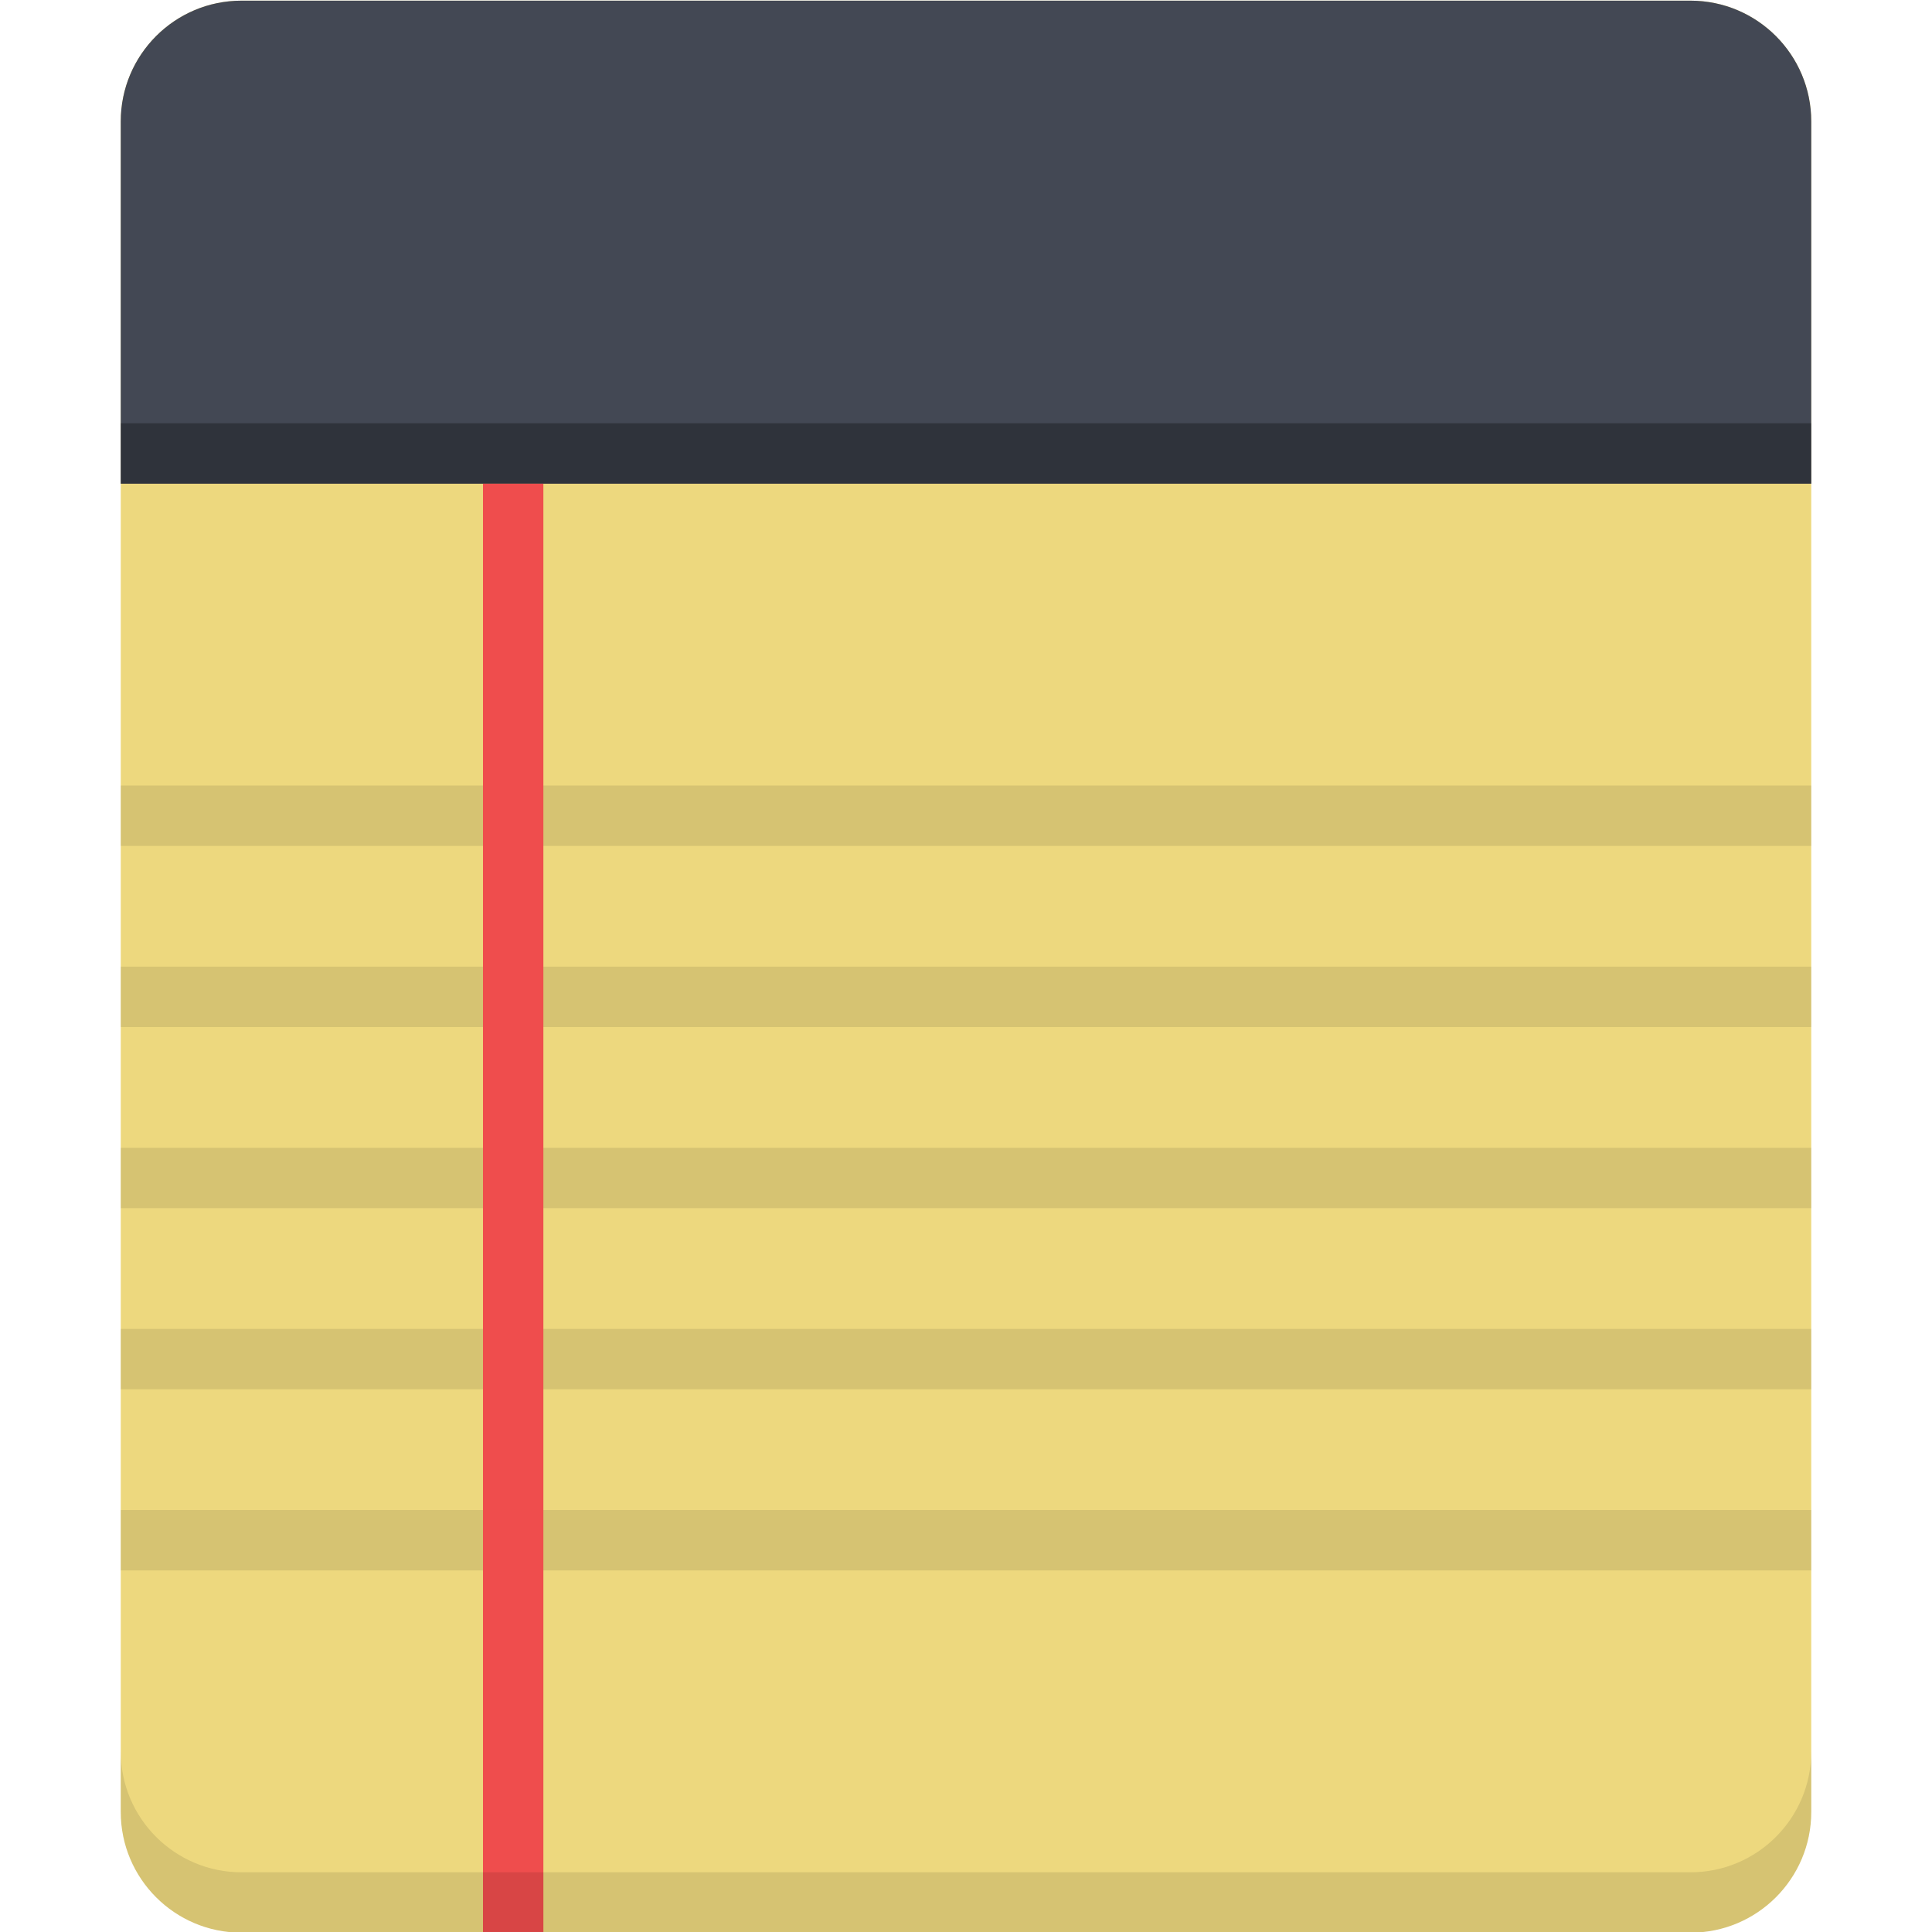 <?xml version="1.0" encoding="utf-8"?>
<!-- Generator: Adobe Illustrator 16.0.0, SVG Export Plug-In . SVG Version: 6.00 Build 0)  -->
<!DOCTYPE svg PUBLIC "-//W3C//DTD SVG 1.0//EN" "http://www.w3.org/TR/2001/REC-SVG-20010904/DTD/svg10.dtd">
<svg version="1.0" id="Layer_1" xmlns="http://www.w3.org/2000/svg" xmlns:xlink="http://www.w3.org/1999/xlink" x="0px" y="0px"
	 width="32px" height="32px" viewBox="0 0 32 32" enable-background="new 0 0 32 32" xml:space="preserve">
<g>
	<path fill="#EDD87E" d="M30,30.011c0,1.105-0.896,2-2,2H4c-1.104,0-2-0.895-2-2v-28c0-1.104,0.896-2,2-2h24c1.104,0,2,0.896,2,2
		V30.011z"/>
	<path fill="#434854" d="M30,8.011v-6c0-1.104-0.896-2-2-2H4c-1.104,0-2,0.896-2,2v6H30z"/>
	<g opacity="0.1">
		<rect x="2" y="13.011" width="28" height="1"/>
		<rect x="2" y="16.011" width="28" height="1"/>
		<rect x="2" y="19.011" width="28" height="1"/>
		<rect x="2" y="22.011" width="28" height="1"/>
		<rect x="2" y="25.011" width="28" height="1"/>
	</g>
	<rect x="8" y="8.011" fill="#EF4D4D" width="1" height="24"/>
	<rect x="2" y="7.011" opacity="0.3" width="28" height="1"/>
	<path opacity="0.1" d="M28,31.011H4c-1.104,0-2-0.895-2-2v1c0,1.105,0.896,2,2,2h24c1.104,0,2-0.895,2-2v-1
		C30,30.116,29.104,31.011,28,31.011z"/>
</g>
<g>
</g>
<g>
</g>
<g>
</g>
<g>
</g>
<g>
</g>
<g>
</g>
</svg>
